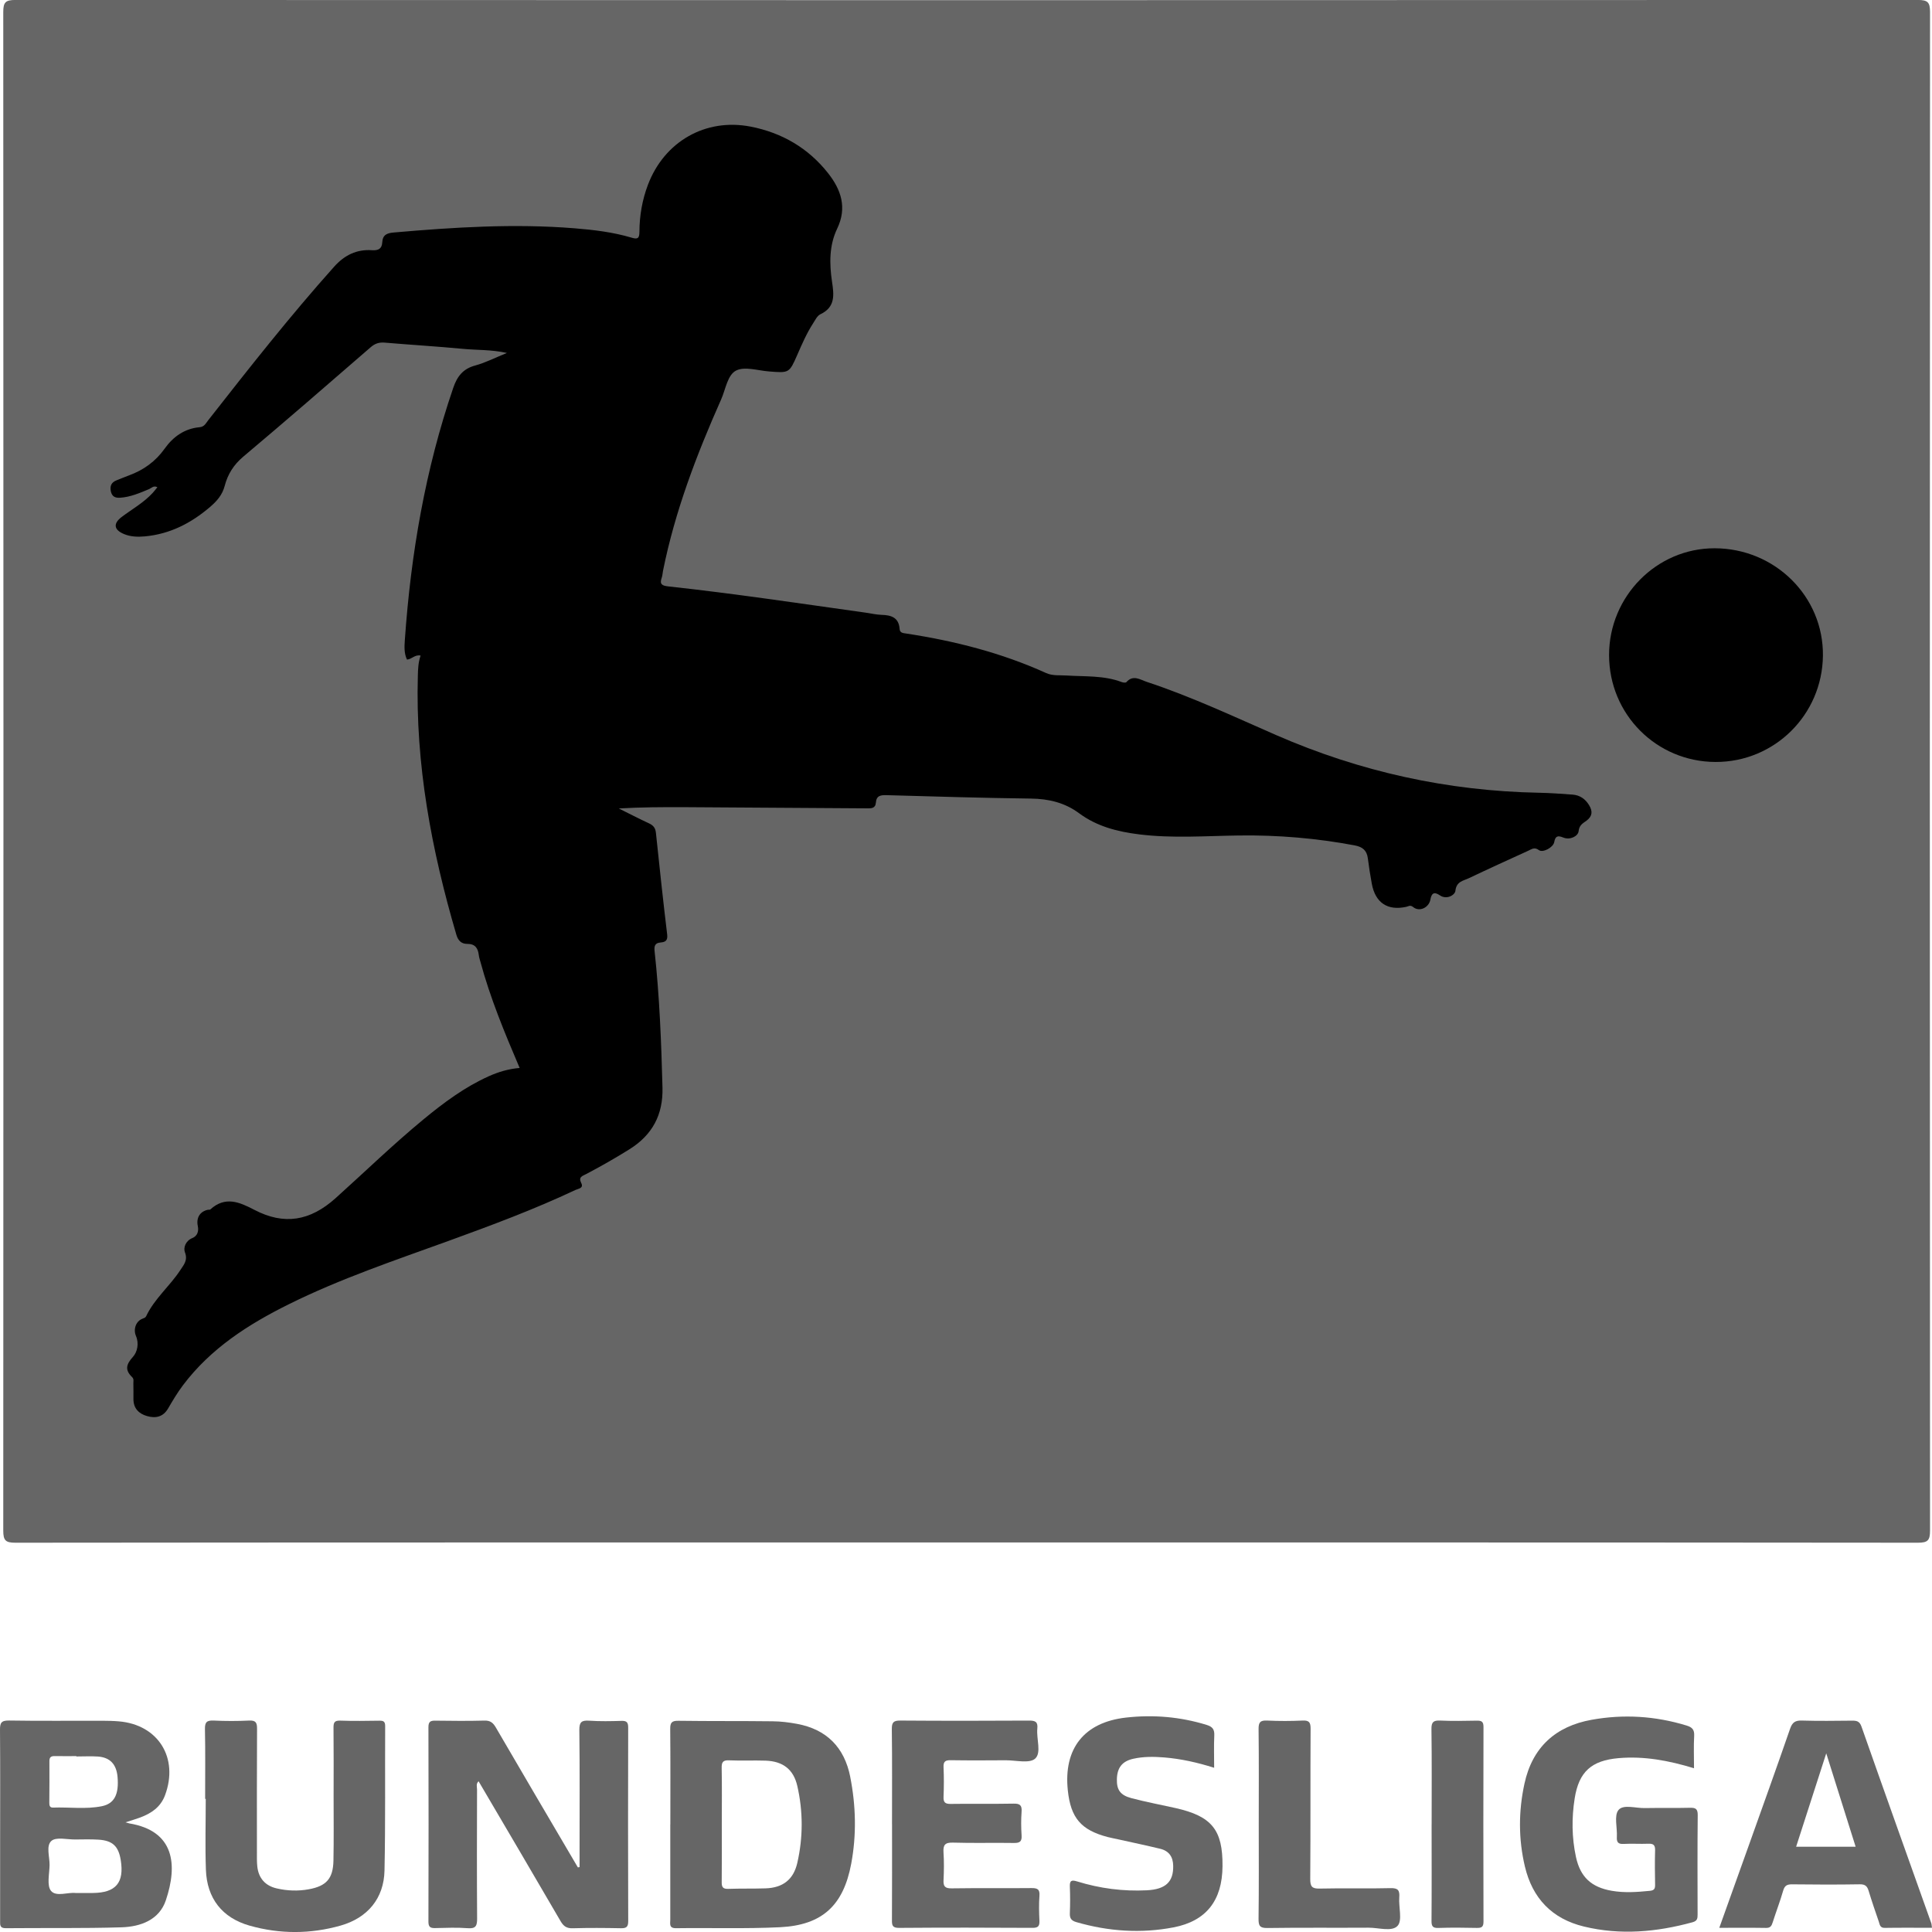<svg width="61" height="61" viewBox="0 0 61 61" fill="none" xmlns="http://www.w3.org/2000/svg">
<g id="Layer_1">
<path id="Vector" d="M18.299 58.95V58.378C18.299 57.126 18.307 55.874 18.292 54.623C18.289 54.369 18.365 54.312 18.602 54.328C18.942 54.351 19.284 54.344 19.625 54.334C19.789 54.329 19.834 54.383 19.834 54.545C19.829 56.583 19.828 58.621 19.835 60.659C19.835 60.844 19.772 60.884 19.603 60.881C19.097 60.871 18.59 60.867 18.084 60.882C17.89 60.888 17.793 60.818 17.699 60.657C16.844 59.186 15.979 57.72 15.11 56.24C15.022 56.323 15.062 56.42 15.062 56.502C15.058 57.857 15.055 59.212 15.064 60.568C15.066 60.795 15.03 60.901 14.769 60.88C14.43 60.854 14.087 60.868 13.746 60.876C13.594 60.88 13.527 60.849 13.527 60.675C13.533 58.627 13.533 56.578 13.527 54.53C13.527 54.356 13.595 54.325 13.746 54.327C14.263 54.334 14.78 54.339 15.297 54.325C15.48 54.32 15.568 54.393 15.655 54.542C16.464 55.933 17.281 57.32 18.097 58.708C18.146 58.793 18.196 58.877 18.246 58.961C18.264 58.958 18.281 58.954 18.298 58.95L18.299 58.95Z" fill="#666666"/>
<path id="Vector_2" d="M4.082 57.571C4.062 57.567 4.042 57.559 3.963 57.537C4.161 57.472 4.299 57.433 4.432 57.383C4.781 57.251 5.071 57.056 5.21 56.684C5.65 55.504 4.997 54.453 3.751 54.349C3.575 54.334 3.4 54.331 3.224 54.33C2.242 54.328 1.261 54.339 0.28 54.323C0.032 54.319 -0.002 54.407 8.86335e-05 54.624C0.01 55.782 0.004 56.94 0.004 58.097C0.004 58.945 0.005 59.793 0.004 60.641C0.004 60.768 -0.015 60.882 0.183 60.88C1.402 60.868 2.621 60.889 3.839 60.852C4.438 60.832 5.026 60.622 5.236 60C5.616 58.873 5.507 57.808 4.082 57.571L4.082 57.571ZM1.56 55.601C1.56 55.475 1.618 55.444 1.73 55.446C1.957 55.45 2.184 55.447 2.411 55.447V55.458C2.637 55.458 2.865 55.445 3.091 55.46C3.474 55.487 3.676 55.705 3.711 56.1C3.76 56.649 3.614 56.947 3.216 57.028C2.708 57.131 2.189 57.053 1.675 57.072C1.579 57.075 1.557 57.015 1.557 56.932C1.56 56.488 1.563 56.044 1.56 55.601H1.56ZM2.936 59.769C2.771 59.77 2.605 59.769 2.391 59.769C2.156 59.737 1.777 59.897 1.613 59.704C1.473 59.538 1.559 59.171 1.565 58.894C1.571 58.629 1.446 58.277 1.624 58.123C1.774 57.993 2.115 58.081 2.372 58.079C2.62 58.077 2.869 58.069 3.116 58.085C3.557 58.114 3.742 58.294 3.812 58.729C3.927 59.442 3.659 59.761 2.935 59.768L2.936 59.769Z" fill="#666666"/>
<path id="Vector_3" d="M26.845 56.1C26.661 55.173 26.101 54.601 25.163 54.428C24.91 54.381 24.65 54.349 24.393 54.347C23.401 54.335 22.409 54.345 21.416 54.331C21.207 54.328 21.159 54.393 21.161 54.592C21.171 55.595 21.165 56.599 21.165 57.603H21.163C21.163 58.606 21.163 59.609 21.163 60.613C21.163 60.739 21.117 60.882 21.344 60.88C22.439 60.865 23.537 60.902 24.63 60.849C25.96 60.783 26.629 60.164 26.876 58.844C27.047 57.931 27.024 57.009 26.844 56.099L26.845 56.1ZM25.173 58.821C25.052 59.348 24.713 59.604 24.173 59.622C23.78 59.635 23.387 59.624 22.994 59.638C22.827 59.644 22.784 59.583 22.787 59.424C22.794 58.814 22.79 58.203 22.79 57.592C22.79 56.982 22.797 56.412 22.786 55.822C22.781 55.633 22.83 55.571 23.025 55.58C23.407 55.597 23.791 55.577 24.173 55.59C24.718 55.609 25.054 55.864 25.174 56.39C25.358 57.197 25.358 58.014 25.173 58.821L25.173 58.821Z" fill="#666666"/>
<path id="Vector_4" d="M53.486 55.83C52.684 55.585 51.906 55.441 51.102 55.511C50.251 55.586 49.852 55.936 49.718 56.782C49.621 57.398 49.626 58.02 49.759 58.634C49.897 59.268 50.246 59.587 50.888 59.699C51.291 59.769 51.69 59.74 52.093 59.7C52.233 59.686 52.259 59.63 52.257 59.507C52.25 59.145 52.247 58.782 52.257 58.421C52.262 58.254 52.202 58.206 52.042 58.213C51.785 58.224 51.525 58.204 51.267 58.219C51.084 58.23 51.04 58.16 51.05 57.992C51.066 57.704 50.957 57.328 51.1 57.15C51.25 56.962 51.641 57.093 51.927 57.087C52.402 57.078 52.878 57.09 53.353 57.078C53.531 57.074 53.605 57.105 53.603 57.311C53.592 58.355 53.597 59.4 53.599 60.445C53.599 60.566 53.594 60.65 53.44 60.692C52.307 61.002 51.166 61.107 50.012 60.828C49.002 60.584 48.384 59.936 48.146 58.931C47.941 58.064 47.943 57.19 48.132 56.319C48.381 55.167 49.115 54.505 50.251 54.3C51.261 54.117 52.266 54.179 53.253 54.482C53.428 54.535 53.501 54.612 53.491 54.804C53.472 55.134 53.486 55.465 53.486 55.83L53.486 55.83Z" fill="#666666"/>
<path id="Vector_5" d="M6.477 56.796C6.477 56.061 6.486 55.326 6.471 54.592C6.466 54.366 6.538 54.315 6.749 54.324C7.121 54.342 7.494 54.342 7.865 54.324C8.08 54.314 8.117 54.394 8.116 54.588C8.108 55.891 8.112 57.195 8.112 58.499C8.112 58.643 8.108 58.789 8.124 58.933C8.164 59.301 8.375 59.54 8.735 59.623C9.071 59.701 9.41 59.713 9.75 59.651C10.304 59.55 10.516 59.315 10.528 58.748C10.541 58.077 10.533 57.404 10.533 56.731C10.534 56.007 10.537 55.283 10.53 54.559C10.528 54.398 10.551 54.318 10.742 54.326C11.155 54.341 11.569 54.334 11.982 54.328C12.114 54.326 12.162 54.361 12.161 54.5C12.153 56.02 12.172 57.542 12.14 59.062C12.121 59.938 11.607 60.555 10.755 60.797C9.801 61.068 8.834 61.069 7.88 60.799C7.014 60.553 6.532 59.937 6.501 59.031C6.475 58.287 6.496 57.542 6.496 56.797C6.489 56.797 6.483 56.797 6.476 56.797L6.477 56.796Z" fill="#666666"/>
<path id="Vector_6" d="M60.977 60.721C60.241 58.652 59.501 56.585 58.773 54.513C58.713 54.344 58.622 54.326 58.476 54.327C57.949 54.332 57.42 54.34 56.894 54.324C56.684 54.317 56.59 54.379 56.52 54.581C56.092 55.819 55.649 57.051 55.209 58.284C54.906 59.137 54.599 59.989 54.284 60.868C54.798 60.868 55.282 60.863 55.766 60.871C55.901 60.872 55.936 60.803 55.971 60.693C56.077 60.359 56.204 60.032 56.301 59.695C56.347 59.533 56.426 59.493 56.584 59.495C57.297 59.504 58.01 59.506 58.724 59.494C58.892 59.492 58.956 59.556 59 59.703C59.099 60.029 59.209 60.35 59.32 60.672C59.351 60.762 59.355 60.873 59.507 60.87C60 60.862 60.493 60.867 60.999 60.867C60.989 60.801 60.99 60.758 60.977 60.721ZM56.71 58.308C57.023 57.34 57.331 56.385 57.661 55.359C57.986 56.392 58.285 57.341 58.589 58.308H56.71Z" fill="#666666"/>
<path id="Vector_7" d="M28.164 57.605C28.164 56.602 28.171 55.598 28.158 54.595C28.156 54.377 28.214 54.322 28.43 54.324C29.784 54.334 31.139 54.333 32.493 54.325C32.688 54.324 32.774 54.364 32.752 54.577C32.719 54.903 32.889 55.34 32.683 55.526C32.504 55.687 32.075 55.577 31.757 55.578C31.178 55.582 30.599 55.585 30.02 55.576C29.85 55.573 29.782 55.615 29.791 55.798C29.805 56.108 29.804 56.419 29.791 56.729C29.783 56.905 29.839 56.958 30.016 56.956C30.677 56.946 31.339 56.96 32.001 56.947C32.204 56.943 32.27 56.998 32.255 57.203C32.237 57.45 32.239 57.7 32.255 57.947C32.268 58.142 32.202 58.192 32.012 58.189C31.371 58.178 30.73 58.198 30.09 58.178C29.833 58.17 29.774 58.255 29.79 58.491C29.809 58.779 29.805 59.07 29.791 59.359C29.78 59.559 29.836 59.625 30.047 59.622C30.884 59.609 31.721 59.622 32.559 59.613C32.751 59.611 32.836 59.646 32.819 59.861C32.799 60.119 32.806 60.379 32.818 60.637C32.825 60.802 32.791 60.87 32.603 60.869C31.198 60.861 29.792 60.859 28.386 60.87C28.173 60.872 28.16 60.786 28.162 60.617C28.168 59.613 28.165 58.61 28.165 57.606L28.164 57.605Z" fill="#666666"/>
<path id="Vector_8" d="M38.335 55.815C37.803 55.647 37.292 55.533 36.765 55.489C36.434 55.462 36.104 55.458 35.779 55.531C35.432 55.609 35.275 55.81 35.264 56.169C35.255 56.506 35.366 56.679 35.72 56.773C36.178 56.894 36.645 56.982 37.108 57.085C38.261 57.343 38.609 57.772 38.599 58.924C38.591 60.005 38.086 60.655 37.052 60.854C36.021 61.052 34.998 60.981 33.987 60.689C33.826 60.642 33.773 60.571 33.779 60.409C33.79 60.13 33.791 59.85 33.779 59.571C33.771 59.377 33.828 59.347 34.011 59.404C34.727 59.625 35.462 59.721 36.212 59.683C36.806 59.652 37.051 59.415 37.042 58.913C37.038 58.624 36.907 58.439 36.63 58.372C36.19 58.266 35.746 58.172 35.303 58.074C35.193 58.049 35.081 58.03 34.971 58.001C34.132 57.78 33.807 57.398 33.715 56.531C33.575 55.208 34.228 54.38 35.551 54.23C36.412 54.133 37.26 54.204 38.094 54.46C38.292 54.52 38.349 54.609 38.339 54.804C38.324 55.123 38.335 55.444 38.335 55.814L38.335 55.815Z" fill="#666666"/>
<path id="Vector_9" d="M39.743 57.604C39.743 56.601 39.75 55.598 39.738 54.595C39.735 54.377 39.792 54.313 40.01 54.324C40.381 54.342 40.755 54.341 41.125 54.324C41.332 54.314 41.381 54.38 41.38 54.581C41.371 56.163 41.381 57.745 41.369 59.326C41.368 59.566 41.425 59.635 41.669 59.629C42.413 59.611 43.157 59.635 43.901 59.615C44.144 59.609 44.196 59.685 44.18 59.908C44.157 60.215 44.283 60.633 44.128 60.804C43.949 61.001 43.527 60.862 43.211 60.864C42.146 60.871 41.082 60.858 40.018 60.874C39.775 60.878 39.735 60.803 39.737 60.581C39.75 59.589 39.743 58.596 39.743 57.603L39.743 57.604Z" fill="#666666"/>
<path id="Vector_10" d="M45.202 57.603C45.202 56.6 45.21 55.596 45.196 54.593C45.193 54.369 45.261 54.315 45.473 54.324C45.855 54.342 46.238 54.334 46.62 54.327C46.768 54.324 46.84 54.347 46.839 54.525C46.833 56.573 46.833 58.621 46.839 60.67C46.84 60.842 46.779 60.874 46.626 60.871C46.223 60.862 45.819 60.858 45.416 60.872C45.234 60.879 45.196 60.816 45.198 60.645C45.206 59.631 45.201 58.617 45.201 57.603H45.202Z" fill="#666666"/>
<path id="Vector_11" d="M30.52 48.701C20.509 48.701 10.498 48.699 0.486 48.709C0.177 48.709 0.103 48.639 0.103 48.326C0.111 32.345 0.111 16.365 0.103 0.384C0.103 0.074 0.171 -0.001 0.485 -0.001C20.508 0.008 40.531 0.007 60.554 -0.001C60.865 -0.001 60.938 0.07 60.938 0.382C60.929 16.363 60.929 32.344 60.938 48.325C60.938 48.636 60.867 48.709 60.555 48.709C50.544 48.699 40.532 48.701 30.521 48.701H30.52Z" fill="#666666"/>
<path id="Vector_12" d="M16.407 33.719C15.926 32.594 15.477 31.507 15.169 30.369C15.15 30.299 15.126 30.229 15.118 30.158C15.092 29.939 15.004 29.8 14.754 29.802C14.568 29.804 14.463 29.697 14.409 29.513C13.624 26.841 13.113 24.129 13.193 21.328C13.199 21.123 13.205 20.916 13.28 20.699C13.098 20.66 13.003 20.815 12.85 20.825C12.754 20.626 12.768 20.406 12.783 20.196C12.973 17.484 13.428 14.824 14.311 12.245C14.433 11.887 14.616 11.645 15.001 11.541C15.325 11.453 15.631 11.295 16.005 11.144C15.51 11.035 15.063 11.057 14.623 11.015C13.8 10.937 12.974 10.888 12.15 10.818C11.974 10.803 11.842 10.843 11.705 10.962C10.369 12.121 9.033 13.281 7.68 14.419C7.377 14.675 7.19 14.975 7.095 15.339C7.02 15.625 6.852 15.818 6.633 16.006C6.035 16.517 5.371 16.861 4.579 16.935C4.349 16.956 4.122 16.95 3.908 16.859C3.591 16.724 3.57 16.527 3.844 16.321C4.174 16.073 4.539 15.87 4.822 15.562C4.87 15.51 4.912 15.453 4.969 15.383C4.846 15.32 4.781 15.412 4.709 15.442C4.414 15.565 4.121 15.693 3.795 15.715C3.639 15.726 3.535 15.679 3.5 15.514C3.465 15.348 3.514 15.231 3.676 15.167C3.81 15.114 3.943 15.058 4.078 15.008C4.536 14.839 4.911 14.569 5.199 14.165C5.465 13.791 5.825 13.532 6.299 13.489C6.455 13.476 6.501 13.361 6.574 13.269C7.863 11.624 9.154 9.982 10.548 8.423C10.88 8.052 11.264 7.867 11.745 7.9C11.956 7.915 12.059 7.845 12.069 7.651C12.082 7.404 12.232 7.358 12.44 7.34C14.337 7.175 16.234 7.055 18.139 7.208C18.747 7.257 19.352 7.329 19.939 7.503C20.124 7.558 20.188 7.538 20.189 7.32C20.191 6.812 20.276 6.314 20.458 5.834C20.973 4.473 22.273 3.72 23.701 3.998C24.685 4.19 25.518 4.672 26.145 5.467C26.558 5.991 26.751 6.555 26.432 7.221C26.178 7.75 26.185 8.327 26.27 8.896C26.333 9.312 26.379 9.698 25.901 9.923C25.802 9.97 25.739 10.106 25.672 10.209C25.47 10.522 25.322 10.863 25.173 11.204C24.919 11.783 24.917 11.779 24.272 11.727C23.923 11.699 23.511 11.563 23.241 11.7C22.968 11.839 22.911 12.292 22.769 12.611C21.993 14.359 21.311 16.141 20.933 18.025C20.918 18.096 20.918 18.171 20.894 18.238C20.819 18.445 20.899 18.493 21.103 18.515C23.188 18.742 25.262 19.054 27.34 19.345C27.503 19.367 27.666 19.408 27.83 19.413C28.137 19.421 28.378 19.494 28.404 19.858C28.413 19.983 28.509 19.988 28.606 20.002C30.132 20.234 31.619 20.611 33.031 21.251C33.237 21.344 33.458 21.314 33.672 21.328C34.258 21.366 34.853 21.321 35.418 21.536C35.462 21.553 35.542 21.562 35.563 21.538C35.779 21.293 35.999 21.461 36.21 21.53C37.613 21.993 38.949 22.623 40.301 23.213C42.947 24.367 45.71 24.976 48.596 25.03C48.947 25.037 49.298 25.063 49.648 25.088C49.881 25.105 50.055 25.225 50.175 25.425C50.287 25.611 50.282 25.768 50.094 25.91C49.984 25.993 49.863 26.042 49.842 26.246C49.825 26.401 49.572 26.532 49.358 26.444C49.182 26.372 49.108 26.395 49.072 26.59C49.041 26.756 48.714 26.934 48.589 26.841C48.448 26.735 48.36 26.812 48.256 26.859C47.627 27.146 46.998 27.432 46.374 27.729C46.201 27.812 45.983 27.827 45.952 28.127C45.939 28.259 45.678 28.415 45.467 28.272C45.274 28.141 45.198 28.204 45.162 28.405C45.116 28.656 44.817 28.801 44.621 28.641C44.524 28.562 44.472 28.616 44.404 28.631C43.813 28.763 43.422 28.505 43.312 27.899C43.263 27.635 43.222 27.37 43.188 27.103C43.156 26.848 43.019 26.738 42.768 26.691C41.565 26.465 40.353 26.363 39.129 26.379C38.075 26.392 37.021 26.475 35.968 26.344C35.283 26.259 34.633 26.095 34.065 25.673C33.619 25.343 33.11 25.221 32.552 25.214C31.032 25.195 29.512 25.149 27.993 25.106C27.802 25.101 27.671 25.12 27.654 25.346C27.639 25.532 27.499 25.524 27.359 25.522C25.445 25.508 23.532 25.495 21.619 25.485C20.931 25.482 20.242 25.485 19.537 25.526C19.855 25.684 20.171 25.848 20.493 25.997C20.63 26.061 20.695 26.143 20.71 26.298C20.822 27.367 20.936 28.437 21.065 29.505C21.088 29.697 21.009 29.745 20.855 29.758C20.678 29.773 20.65 29.87 20.668 30.033C20.824 31.464 20.879 32.901 20.917 34.339C20.939 35.197 20.598 35.832 19.878 36.284C19.431 36.564 18.974 36.824 18.508 37.069C18.39 37.131 18.254 37.159 18.352 37.353C18.436 37.52 18.256 37.53 18.169 37.571C16.862 38.188 15.508 38.691 14.15 39.184C12.453 39.799 10.741 40.375 9.12 41.179C7.841 41.813 6.653 42.574 5.778 43.736C5.605 43.966 5.455 44.216 5.31 44.466C5.152 44.74 4.915 44.788 4.645 44.711C4.386 44.638 4.214 44.47 4.213 44.177C4.212 44.011 4.216 43.846 4.211 43.68C4.208 43.613 4.236 43.543 4.17 43.479C3.941 43.258 3.979 43.081 4.198 42.84C4.333 42.692 4.396 42.422 4.294 42.184C4.203 41.971 4.288 41.717 4.497 41.637C4.547 41.617 4.591 41.606 4.613 41.56C4.878 40.999 5.367 40.604 5.699 40.093C5.805 39.929 5.936 39.79 5.839 39.54C5.785 39.402 5.854 39.18 6.071 39.091C6.229 39.027 6.28 38.88 6.246 38.714C6.191 38.456 6.306 38.258 6.553 38.199C6.583 38.192 6.624 38.202 6.642 38.185C7.112 37.76 7.556 37.951 8.033 38.2C8.966 38.687 9.787 38.557 10.596 37.83C11.519 37 12.411 36.134 13.369 35.344C14.008 34.817 14.671 34.323 15.432 33.981C15.733 33.846 16.049 33.749 16.409 33.719L16.407 33.719Z" fill="black"/>
<path id="Vector_13" d="M54.164 24.058C52.296 24.051 50.804 22.551 50.804 20.681C50.804 18.827 52.307 17.307 54.137 17.311C56.044 17.314 57.578 18.835 57.556 20.703C57.535 22.571 56.025 24.064 54.164 24.058Z" fill="black"/>
</g>
</svg>

